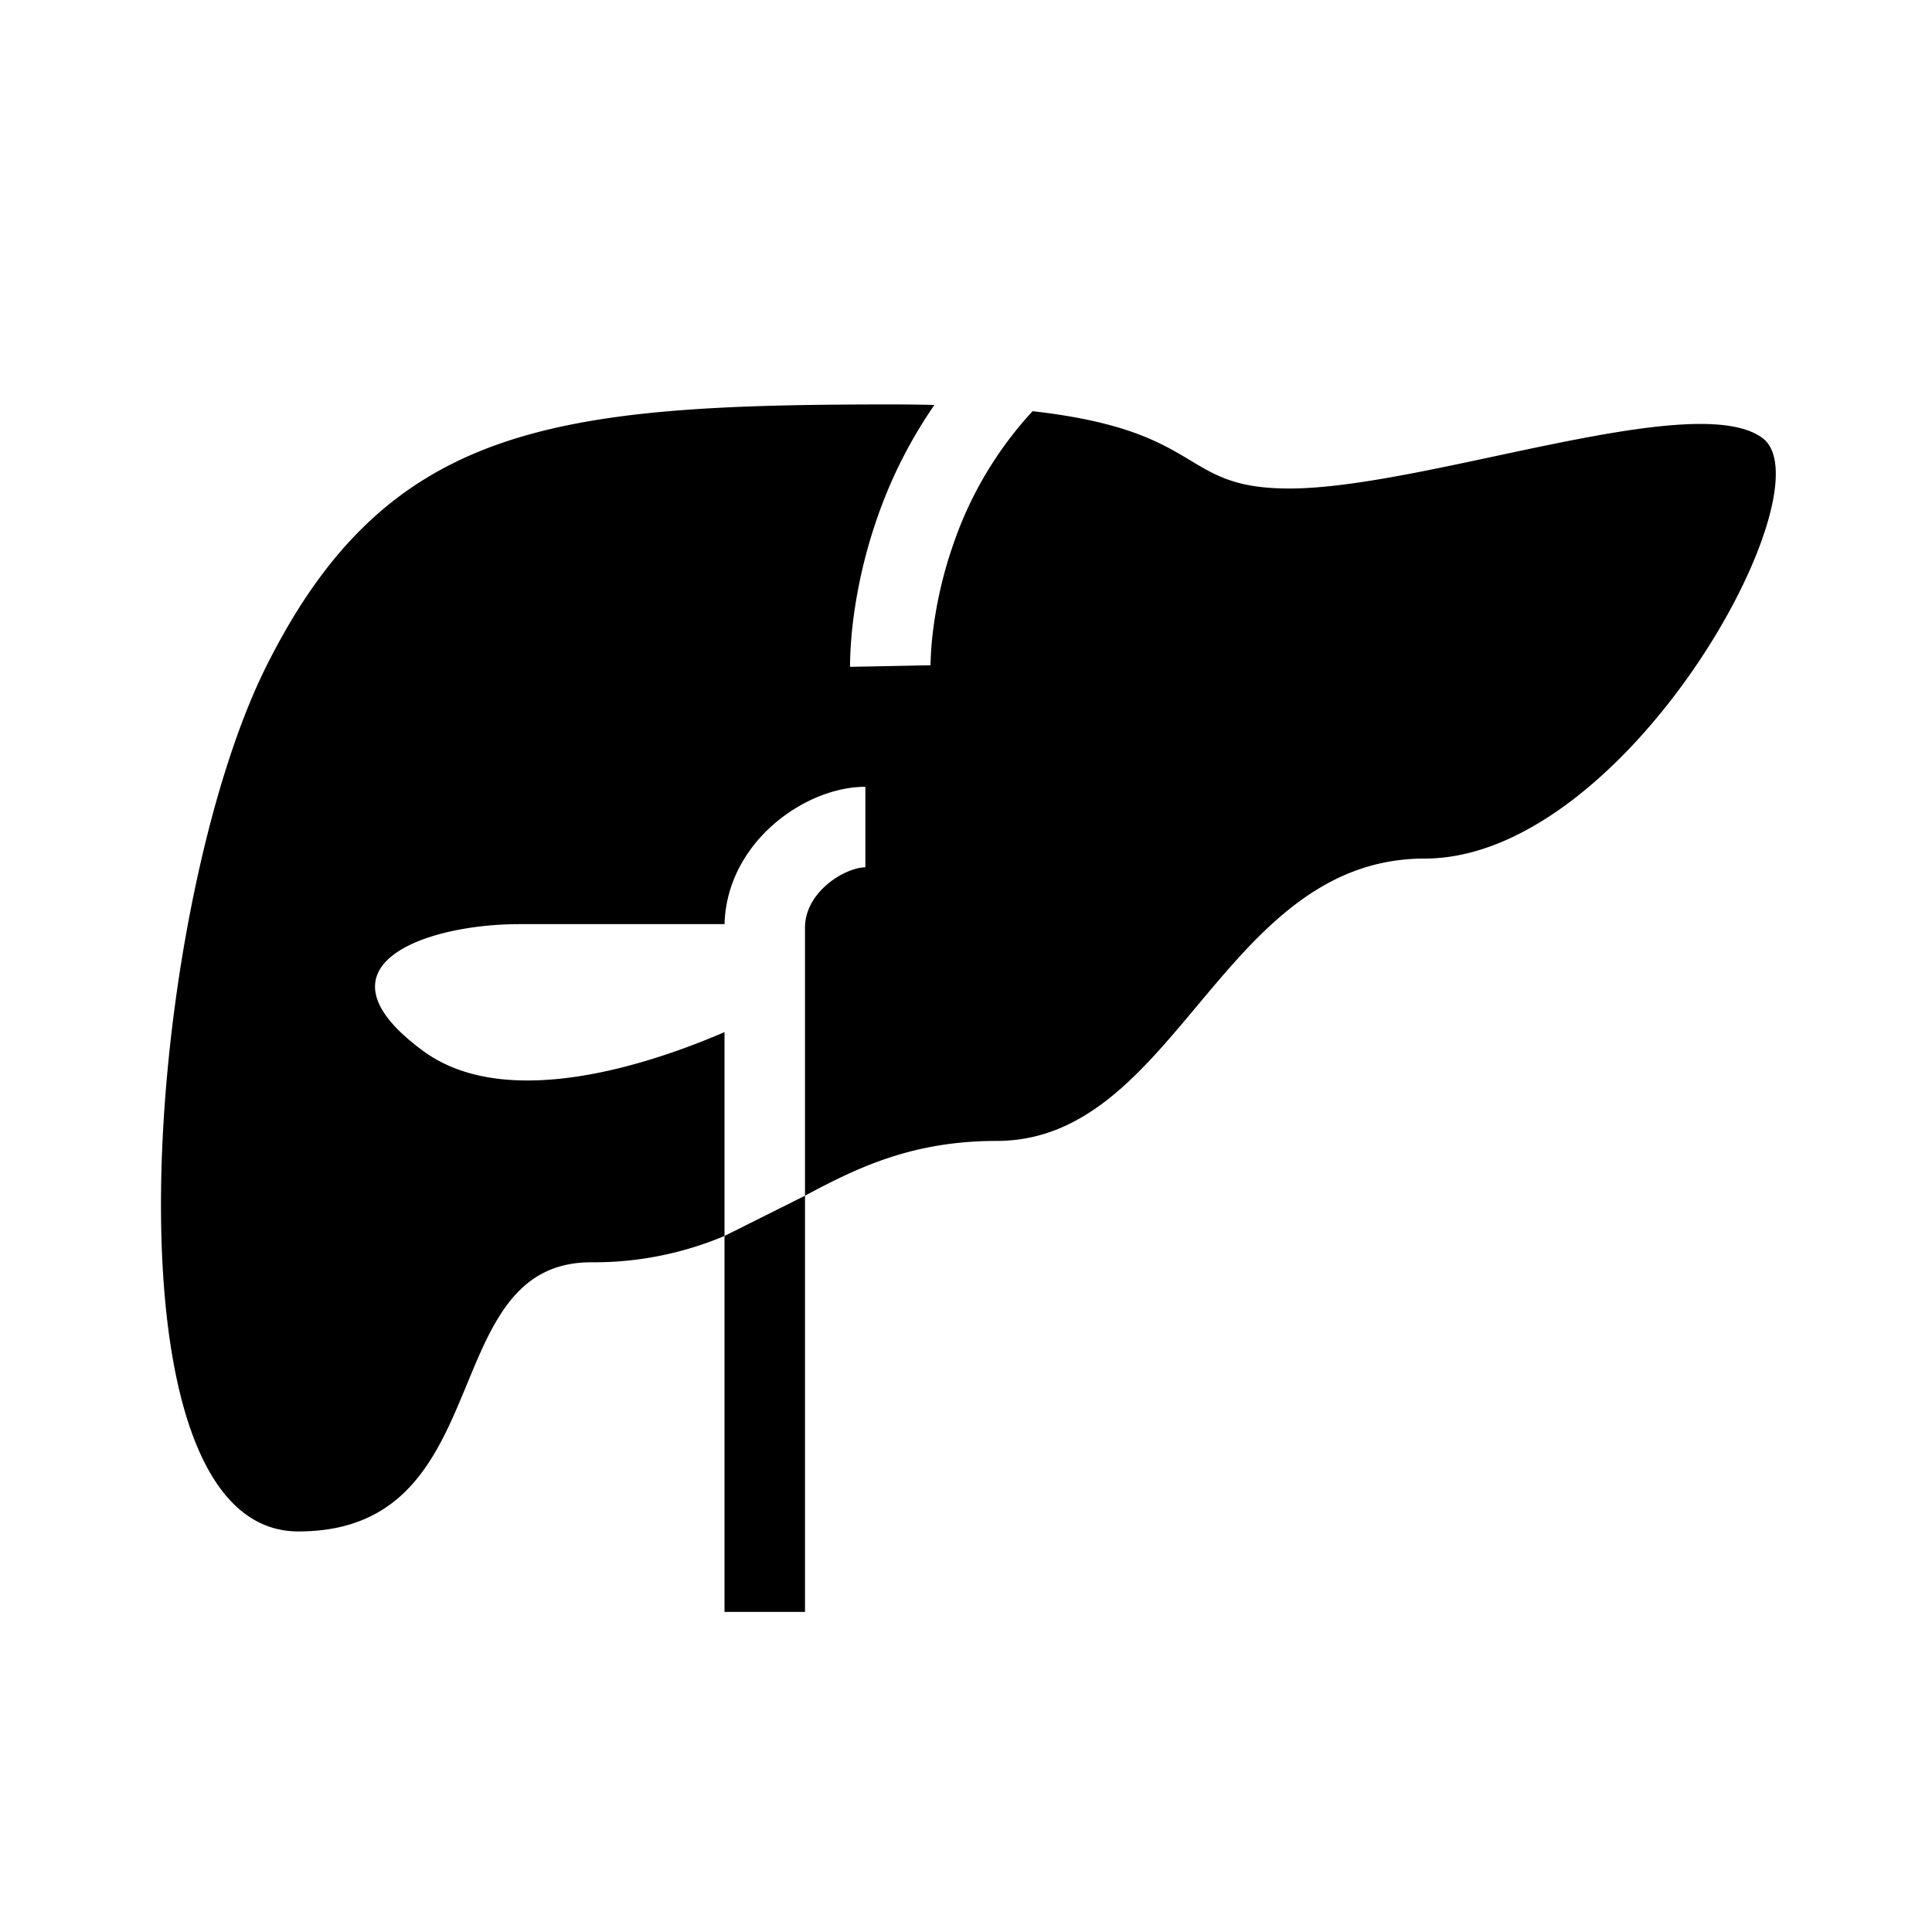 <svg xmlns="http://www.w3.org/2000/svg" width="1em" height="1em" viewBox="0 0 48 48"><g fill="currentColor" fill-rule="evenodd" clip-rule="evenodd"><path d="M23.216 10.06a11.6 11.6 0 0 0-1.413 2.782a12.53 12.53 0 0 0-.61 2.6a10.324 10.324 0 0 0-.074 1.027v.097s0 .002 1-.018l1-.02v-.038a8.309 8.309 0 0 1 .06-.805c.068-.554.211-1.325.512-2.181a9.3 9.3 0 0 1 1.963-3.288c2.325.263 3.198.789 3.922 1.224c.639.384 1.16.697 2.461.697c1.343 0 3.224-.4 5.104-.802c2.82-.602 5.642-1.203 6.649-.451c1.679 1.253-3.358 10.447-8.395 10.447c-2.592 0-4.147 1.859-5.656 3.663c-1.422 1.7-2.804 3.352-4.977 3.352c-2.092 0-3.451.659-4.762 1.36v-6.658c0-.395.195-.764.534-1.06c.357-.313.756-.44.966-.44v-2c-.79 0-1.64.373-2.283.935c-.644.563-1.187 1.413-1.216 2.477h-5.094c-2.39 0-5.256 1.051-2.39 3.153c2.08 1.526 5.669.312 7.483-.47v5.064a8.356 8.356 0 0 1-3.312.654c-1.835 0-2.442 1.469-3.087 3.03c-.731 1.769-1.512 3.657-4.188 3.657c-5.037 0-3.794-15.5-.794-21.5s7.106-6.5 15.5-6.5c.387 0 .752.004 1.097.013"/><path d="M18 40.048v-9.341l2-1v10.34z"/></g></svg>